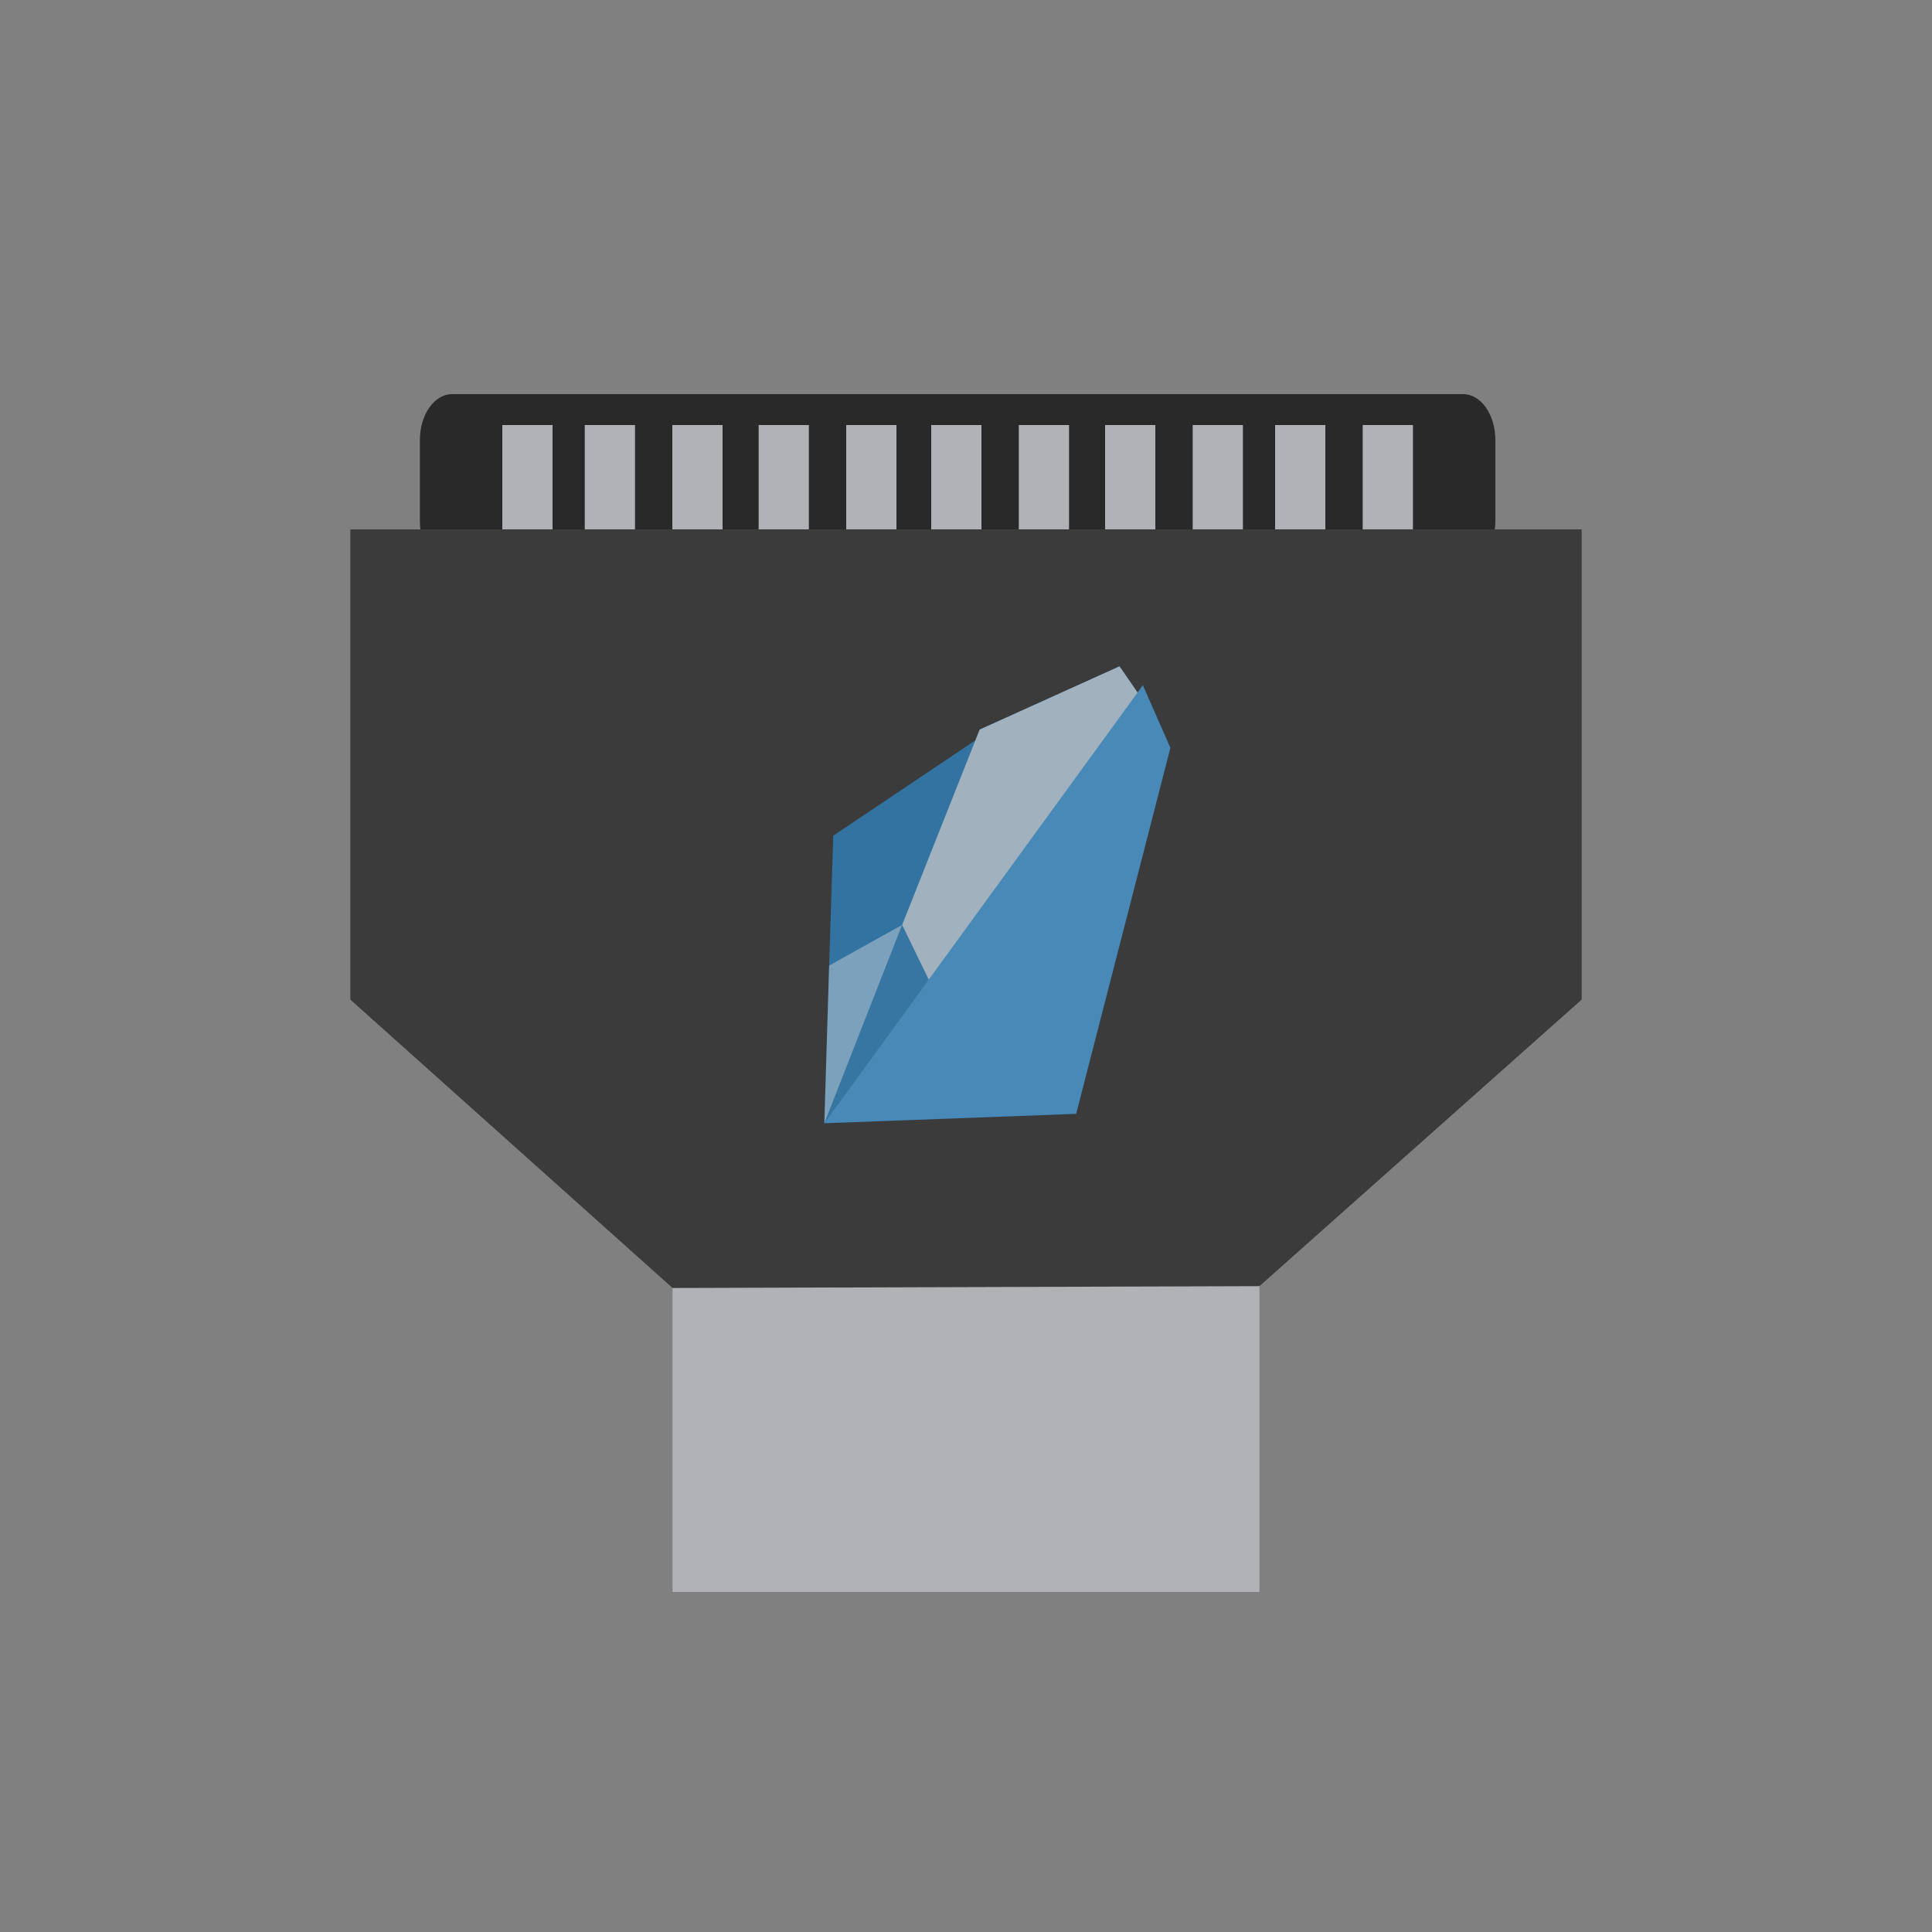 <svg width="1500" height="1500" viewBox="0 0 1500 1500" fill="none" xmlns="http://www.w3.org/2000/svg">
<rect x="0" y="0" width="1500" height="1500" fill="#808080" stroke="none"/>
<path d="M977.82 851.423H522.179V1236H977.82V851.423Z" fill="#B1B2B5"/>
<path d="M326 341.514C326 321.913 337.2 306 350.996 306H1136C1149.8 306 1161 321.913 1161 341.514V404.486C1161 424.087 1149.8 440 1136 440H350.996C337.2 440 326 424.087 326 404.486V341.514Z" fill="#292929"/>
<path d="M390 330H429V493H390V330Z" fill="#B1B2B5"/>
<path d="M454 330H493V493H454V330Z" fill="#B1B2B5"/>
<path d="M522 330H561V493H522V330Z" fill="#B1B2B5"/>
<path d="M589 330H628V493H589V330Z" fill="#B1B2B5"/>
<path d="M657 330H696V493H657V330Z" fill="#B1B2B5"/>
<path d="M723 330H762V493H723V330Z" fill="#B1B2B5"/>
<path d="M791 330H830V493H791V330Z" fill="#B1B2B5"/>
<path d="M858 330H897V493H858V330Z" fill="#B1B2B5"/>
<path d="M926 330H965V493H926V330Z" fill="#B1B2B5"/>
<path d="M990 330H1029V493H990V330Z" fill="#B1B2B5"/>
<path d="M1058 330H1097V493H1058V330Z" fill="#B1B2B5"/>
<path d="M272 411H1228V776.094L977.82 998.574L522.18 1000L272 776.094V411Z" fill="#3B3B3C"/>
<path fill-rule="evenodd" clip-rule="evenodd" d="M757.293 574.778L646.96 648.825L643.748 749.642L640.015 872.082L835.525 864.783L908.687 580.62L887.289 531.989L883.189 537.628L869.204 517.313L760.61 566.425L757.293 574.778Z" fill="#0D65A4"/>
<path d="M700.408 718.057L640.015 872.082L721.087 760.613L700.408 718.057Z" fill="#9D9D9D" fill-opacity="0.3"/>
<path d="M757.553 574.604L646.96 648.825L643.748 749.642L700.408 718.057L757.553 574.604Z" fill="#9D9D9D" fill-opacity="0.26"/>
<path d="M700.408 718.057L643.748 749.642L640.015 872.082L700.408 718.057Z" fill="#CDCDCD" fill-opacity="0.58"/>
<path d="M721.086 760.613L883.225 537.681L869.205 517.313L760.61 566.425L700.408 718.057L721.086 760.613Z" fill="#C4C4C4" fill-opacity="0.81"/>
<path d="M835.525 864.783L640.015 872.082L887.289 531.989L908.687 580.62L835.525 864.783Z" fill="#F0F0F0" fill-opacity="0.26"/>
</svg>
